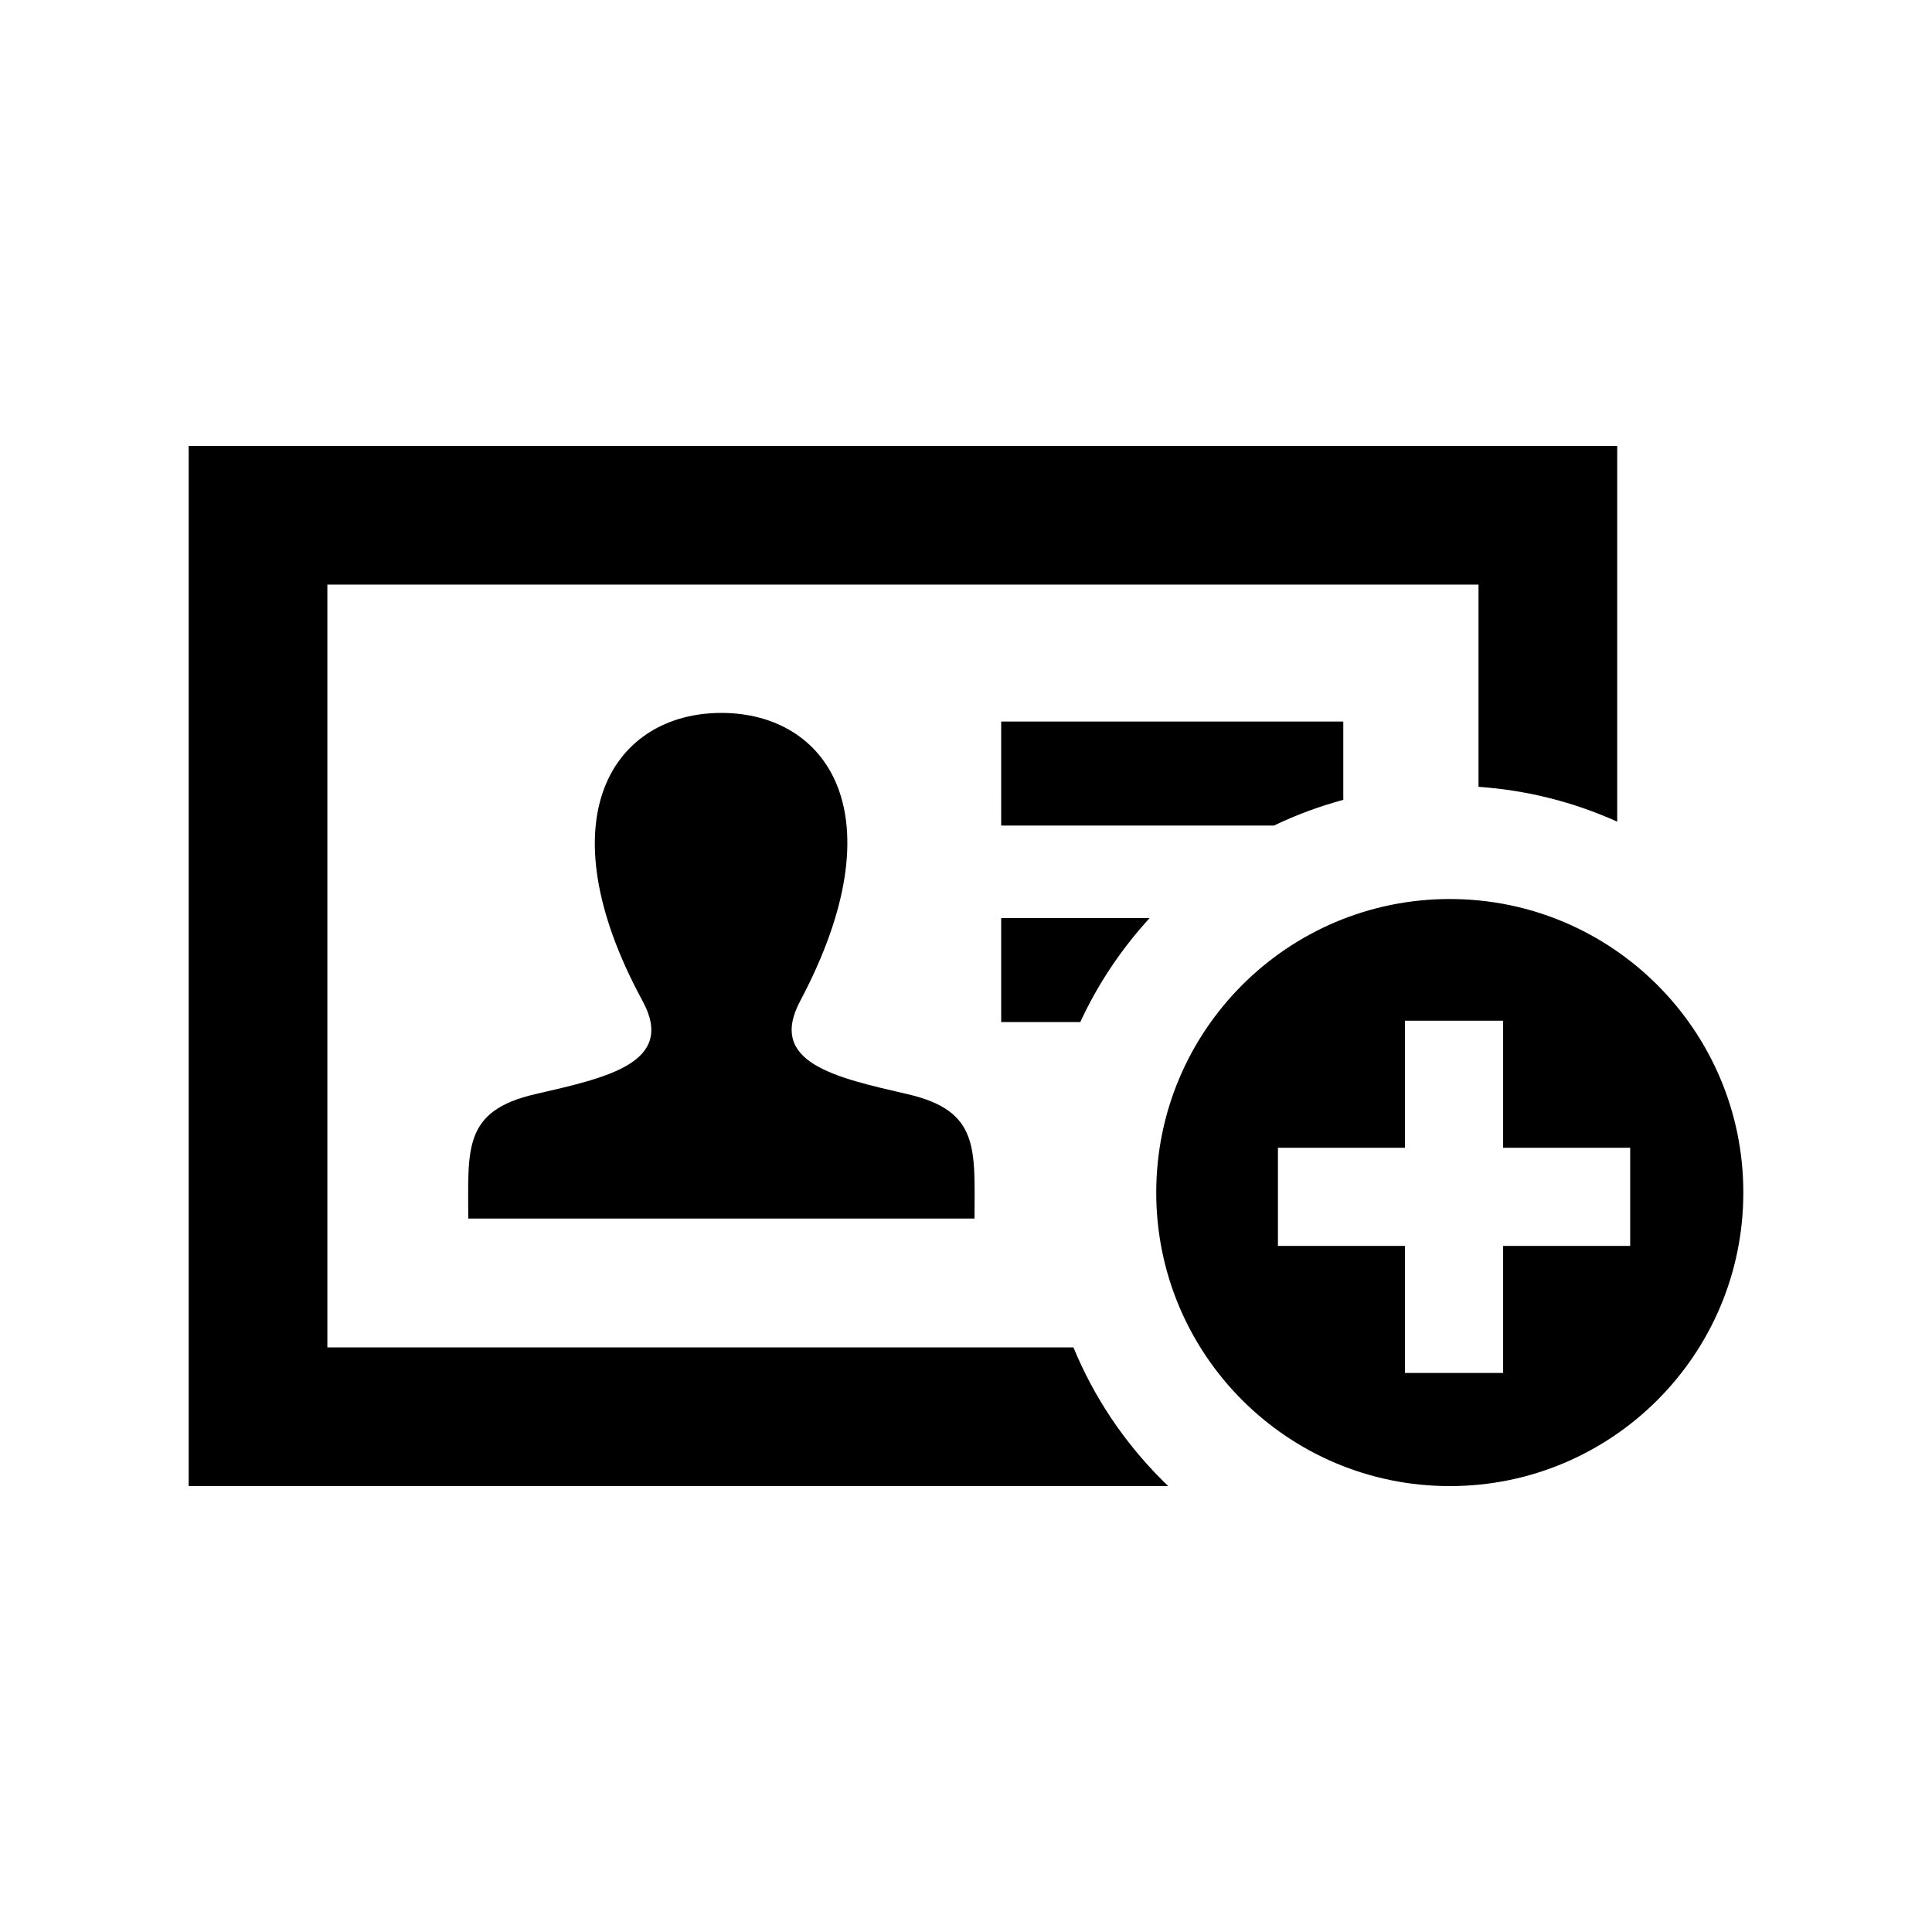 <?xml version="1.0" encoding="utf-8"?>

<!-- License Agreement at http://iconmonstr.com/license/ -->

<!DOCTYPE svg PUBLIC "-//W3C//DTD SVG 1.1//EN" "http://www.w3.org/Graphics/SVG/1.1/DTD/svg11.dtd">
<svg version="1.1" xmlns="http://www.w3.org/2000/svg" xmlns:xlink="http://www.w3.org/1999/xlink" x="0px" y="0px"
	 width="512px" height="512px" viewBox="0 0 512 512" style="enable-background:new 0 0 512 512;" xml:space="preserve">
<path id="id-card-11-icon" d="M384.209,238.25c-42.963,0-77.793,34.828-77.793,77.791c0,42.964,34.83,77.791,77.793,77.791
	S462,359.005,462,316.041C462,273.078,427.172,238.25,384.209,238.25z M432.018,330.176h-33.673v33.673h-26.006v-33.673h-33.673
	v-26.005h33.673v-33.672h26.006v33.672h33.673V330.176z M304.677,243.287c-7.604,8.295-13.773,17.585-18.387,27.567h-20.966v-27.567
	H304.677z M309.598,393.832H50V118.168h378.578v99.581c-11.505-5.199-23.908-8.341-36.756-9.231v-53.595H86.754v202.154h197.719
	c5.35,13.002,13.274,24.943,23.516,35.185C308.52,392.793,309.058,393.313,309.598,393.832z M265.324,191.219h90.662v20.749
	c-6.332,1.706-12.478,3.987-18.373,6.817h-72.289V191.219z M170.301,265.296c-26.463-48.737-7.545-76.366,20.875-76.366
	c27.867,0,47.264,26.609,20.871,76.366c-8.668,16.345,9.234,20.229,28.467,24.667c19.223,4.433,17.746,14.568,17.746,32.96H124.09
	c0-18.392-1.479-28.527,17.746-32.96C160.656,285.62,179.23,281.74,170.301,265.296z"/>
</svg>

